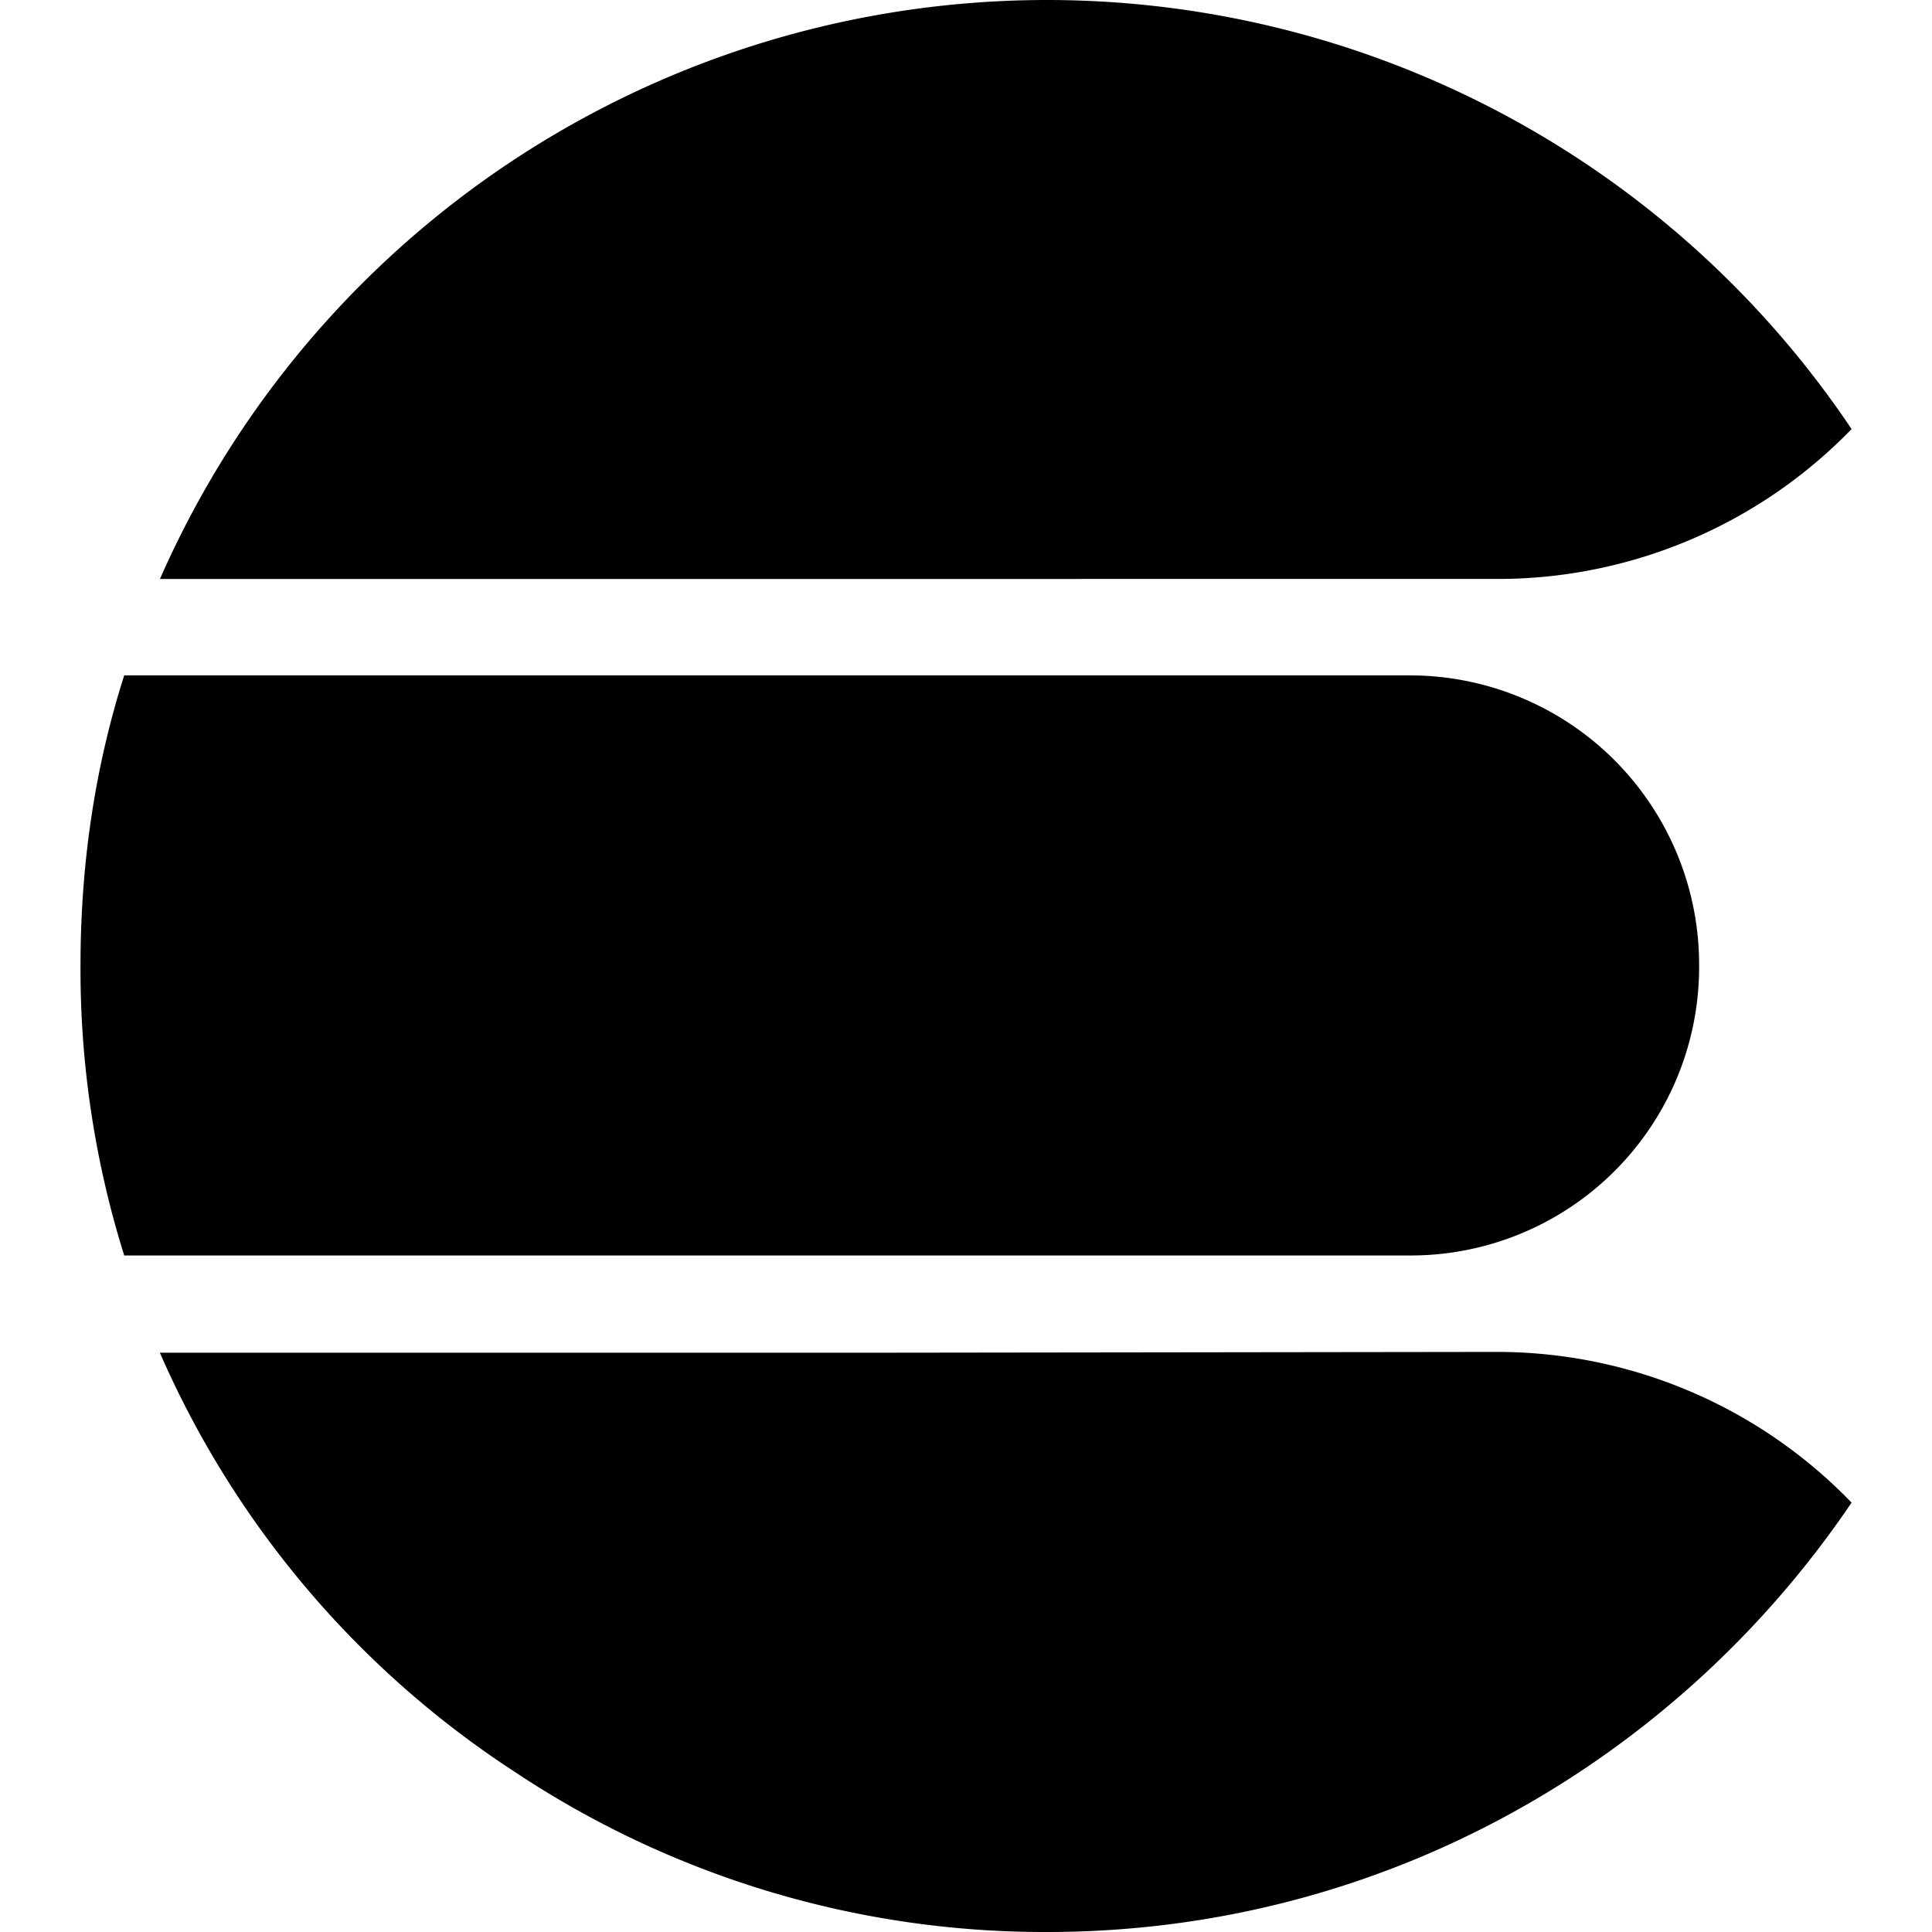 <svg role="img" viewBox="0 0 24 24" xmlns="http://www.w3.org/2000/svg"><title>Elasticsearch icon</title><path d="M11.265 15.596H1.543A11.886 11.886 0 011 11.993c0-1.258.18-2.466.543-3.603h15.961a3.593 3.593 0 013.603 3.603 3.583 3.583 0 01-3.572 3.603zm-.453 1.208H1.986a11.876 11.876 0 004.418 5.213A11.876 11.876 0 0013.007 24c4.176 0 7.83-2.134 9.994-5.334a6.12 6.12 0 00-4.379-1.872zm7.81-9.612a6.12 6.12 0 004.379-1.862 12.037 12.037 0 00-21.014 1.862h8.796z"/></svg>